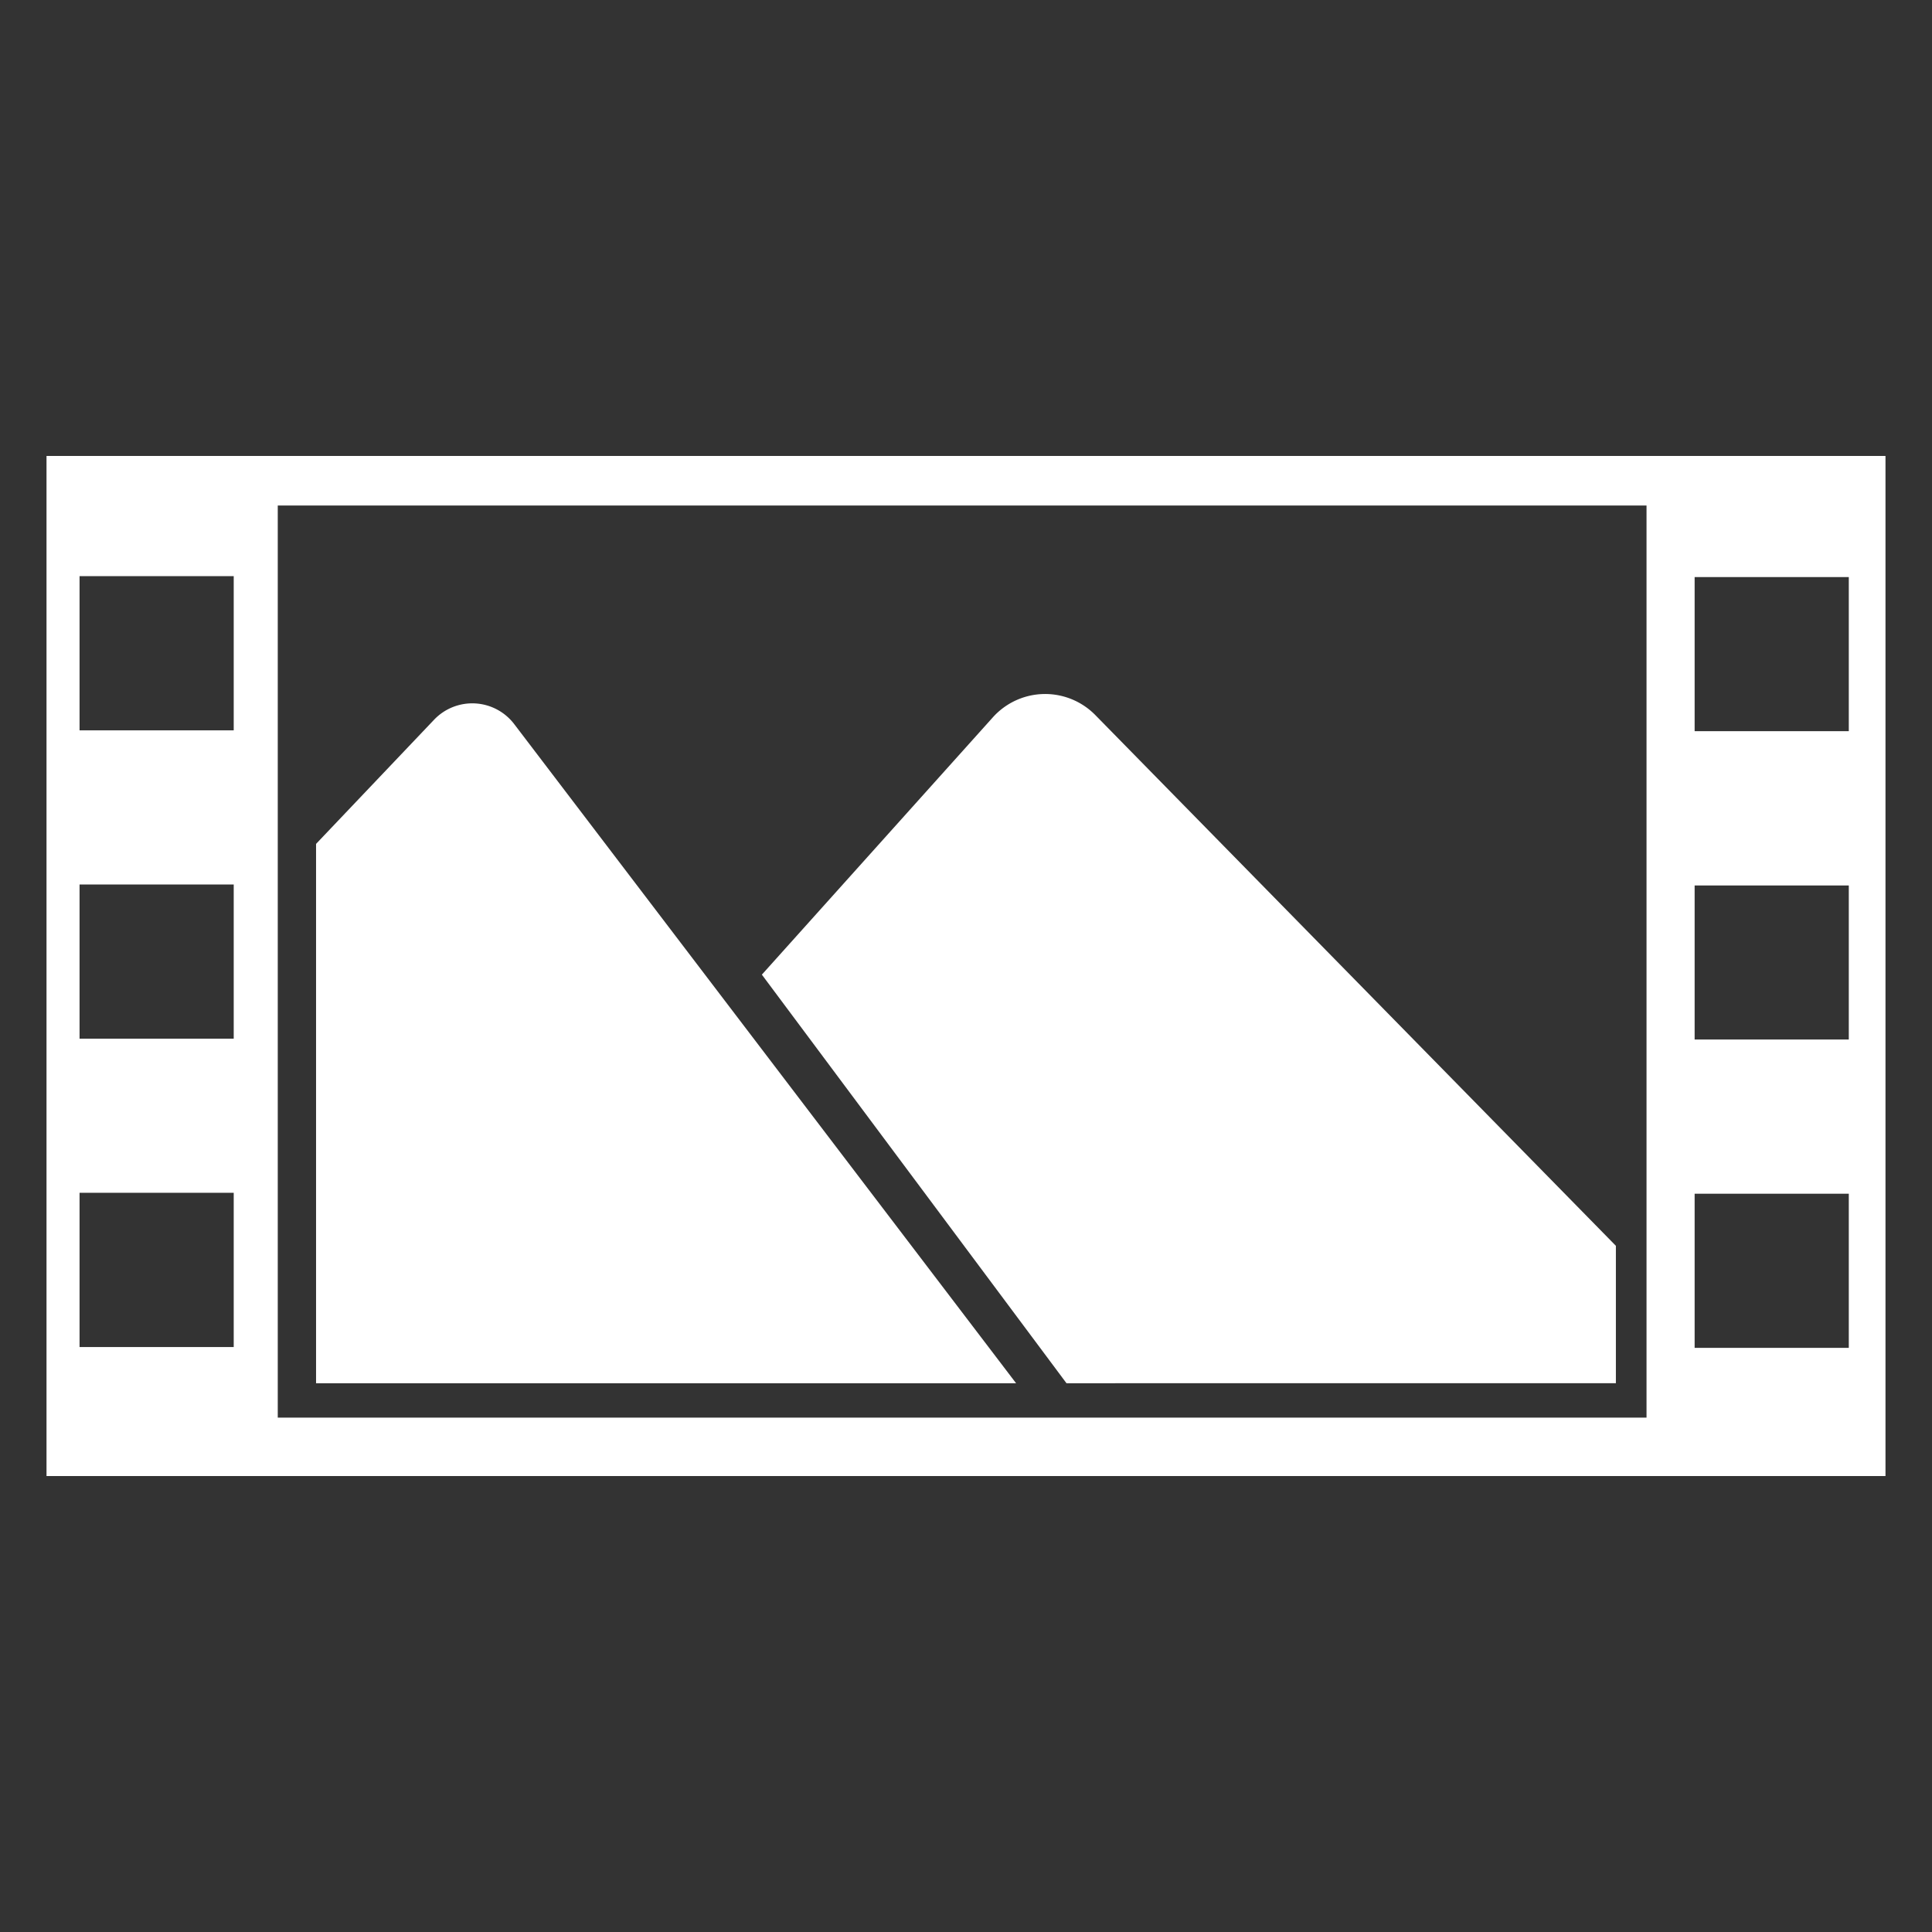 <svg id="Layer_1" data-name="Layer 1" xmlns="http://www.w3.org/2000/svg" viewBox="0 0 1080 1080"><rect x="0" y="0" width="1080" height="1080" fill="#333333" stroke="none"/><defs><style>.cls-1{fill:#fff;}</style></defs><title>gallary-icon-w</title><path class="cls-1" d="M26,254.88V825.12H1054V254.88ZM130.65,753H44.47V666.79h86.18Zm0-172.36H44.47V494.43h86.18Zm0-172.36H44.47V322.07h86.18ZM920.42,792.46H155.27V282.58H920.42Zm113.07-39H947.31V667.31h86.18Zm0-172.36H947.31V495h86.18Zm0-172.36H947.31V322.59h86.18Z"/><path class="cls-1" d="M176.68,773.24V471.74l65.95-69.38a29.47,29.47,0,0,1,44.84,2.45L568,773.24Z"/><path class="cls-1" d="M596.18,773.24,425.89,544.83,555,401a39.29,39.29,0,0,1,55.48-3c.62.56,1.23,1.13,1.81,1.73l291,296.69v76.79Z"/></svg>